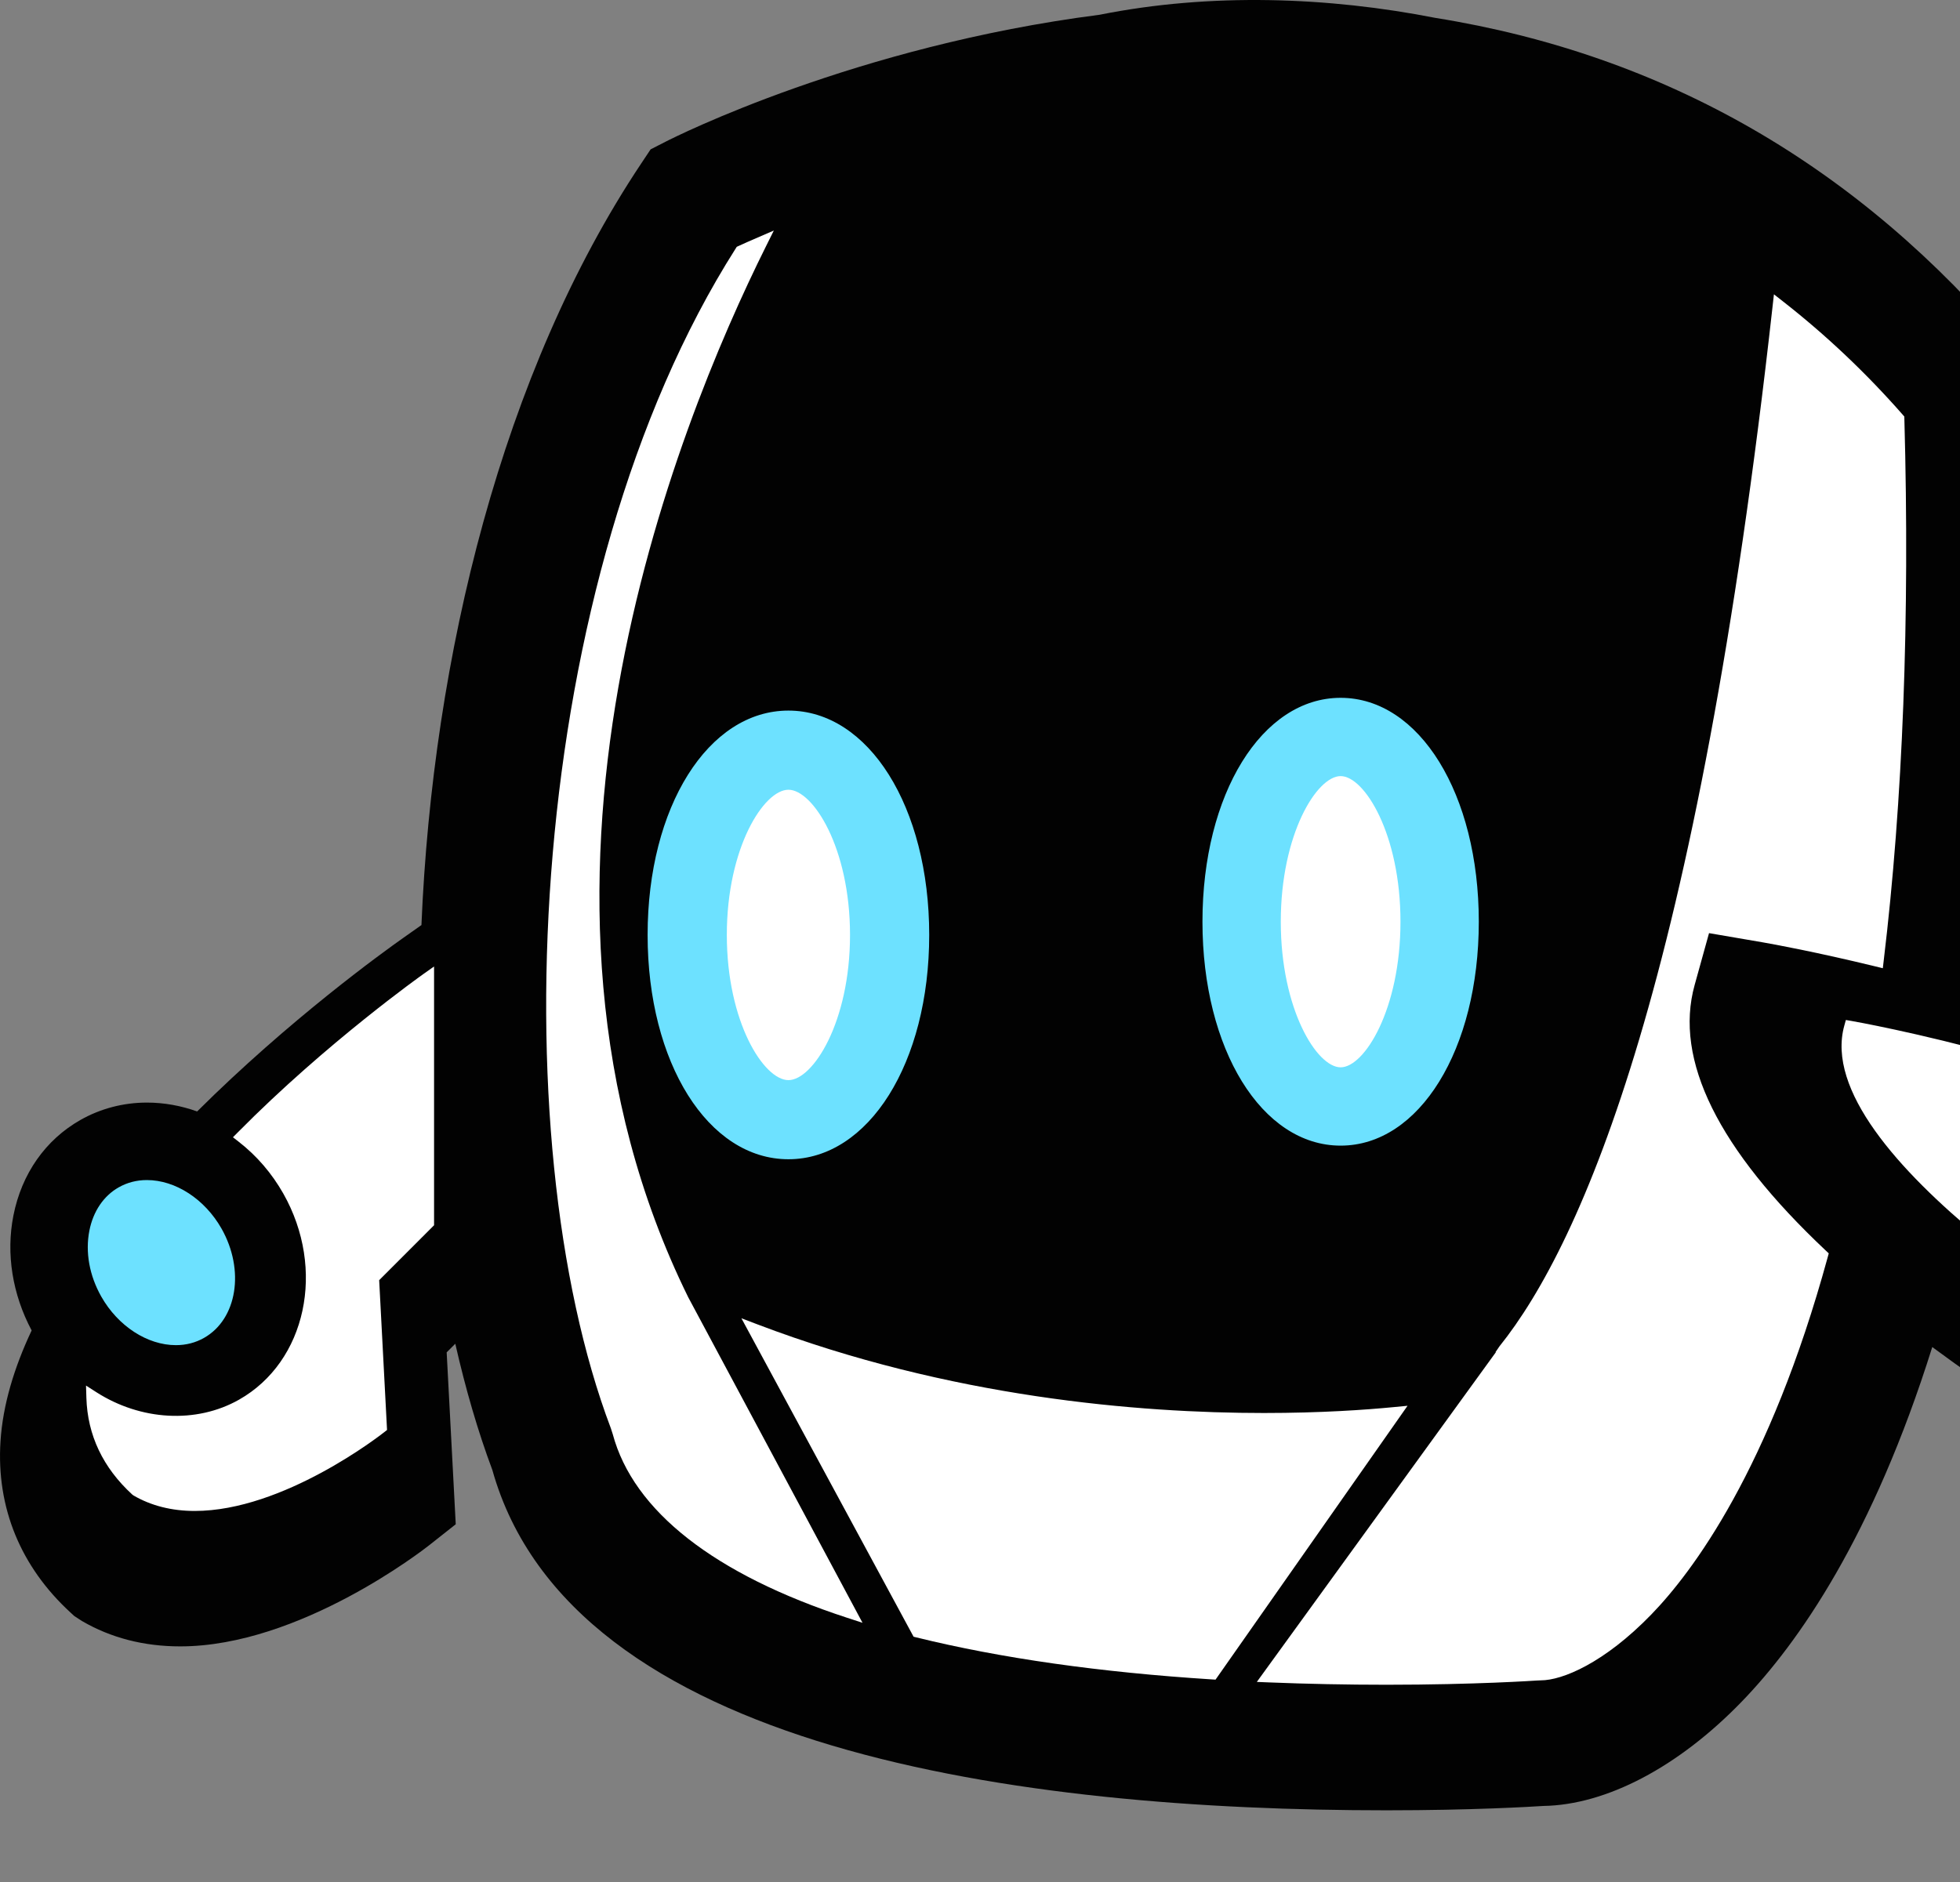 <svg version="1.0" xmlns="http://www.w3.org/2000/svg"
 width="152pt" height="146pt" viewBox="0 0 152 146"
 preserveAspectRatio="xMidYMid meet">
    <rect x="0" y="0" width="152" height="146" fill="#808080" stroke="none"/>
    <defs class="defs"></defs>
    <path fill="#020202"
        d="M197.423,104.416c0.679-3.031,0.234-6.448-1.505-9.521c-2.381-4.201-6.6-6.811-11.016-6.811
      c-1.063,0-2.104,0.177-3.102,0.484c-8.191-5.088-17.916-8.789-26.24-11.346c1.625-12.777,2.399-28.21,1.805-46.839l-0.057-1.764
      l-1.135-1.354c-12.003-14.362-27.057-23.023-44.861-25.878c-8.254-1.62-17.393-1.972-26.042-0.241
      c-18.94,2.431-32.921,9.47-33.625,9.831l-1.188,0.607l-0.74,1.111C38.946,28.854,33.555,50.925,32.683,71.754l-1.445,1.02
      c-1.511,1.064-8.796,6.318-15.95,13.438c-1.251-0.448-2.564-0.688-3.897-0.688c-1.815,0-3.592,0.463-5.145,1.343
      c-2.717,1.539-4.566,4.174-5.207,7.42c-0.585,2.961-0.076,6.108,1.415,8.911c-1.35,2.867-2.234,5.762-2.416,8.599
      c-0.33,5.131,1.552,9.728,5.441,13.293l0.283,0.261l0.596,0.387c2.236,1.305,4.801,1.967,7.619,1.967
      c9.252,0,18.88-7.51,19.286-7.83l2.08-1.643l-0.703-13.334l0.668-0.668c0.796,3.498,1.751,6.789,2.875,9.795
      c6.117,21.809,41.053,26.395,69.346,26.395c6.621,0,11.229-0.277,12.158-0.338c4.877-0.076,10.472-3.014,15.379-8.084
      c4.418-4.561,10.19-12.86,14.783-27.512c4.586,3.4,9.127,6.275,12.519,8.297l0.575,7.504l0.716,1.096
      c0.293,0.447,7.274,10.963,18.687,10.963c3.989,0,9.61-1.322,13.383-5.002C201.814,121.732,200.463,111.003,197.423,104.416z
       M33.162,94.833l-4.268,4.271l0.609,11.584c0,0-11.584,9.146-18.9,4.879c-2.311-2.118-3.326-4.556-3.403-7.159
      c1.946,1.247,4.167,1.944,6.441,1.944c1.812,0,3.591-0.468,5.143-1.347c5.453-3.086,7.078-10.565,3.623-16.67
      c-0.942-1.661-2.174-3.067-3.589-4.169c6.913-6.992,14.344-12.234,14.344-12.234V94.833z M48.001,111.113l-0.156-0.484
      c-8.623-22.785-6.701-65.405,9.633-91.091c0.397-0.182,0.894-0.403,1.476-0.654c-6.416,12.885-21.823,49.882-6.033,81.956
      l12.938,24.174C55.835,121.742,49.586,117.018,48.001,111.113z M71.184,126.523l-12.607-23.322
      c21.617,8.218,42.649,7.113,49.546,6.443l-14.105,20.123C85.317,129.217,77.651,128.119,71.184,126.523z M127.714,124.872
      c-3.801,3.924-6.955,4.969-8.223,4.969l-0.359,0.015c-0.047,0.004-4.719,0.326-11.604,0.326c-3.137,0-6.174-0.063-9.104-0.182
      l18.285-25.227l-0.035-0.024c6.106-7.603,15.371-27.739,21.296-80.972c3.262,2.549,6.344,5.445,9.219,8.726
      c0.459,16.686-0.227,30.522-1.603,41.979c-4.961-1.207-8.349-1.803-8.849-1.89l-4.561-0.782l-1.236,4.459
      c-1.924,6.924,3.268,14.472,10.322,21.109C136.873,113.428,131.135,121.34,127.714,124.872z M190.809,117.868
      c-11.968,9.116-20.517-3.99-20.517-3.99l-0.569-7.408c0-0.002-29.063-16.526-26.214-26.782c0,0,19.593,3.362,34.007,11.469
      c-1.488,1.501-2.523,3.443-2.967,5.691c-0.607,3.079-0.045,6.364,1.59,9.247c2.379,4.204,6.6,6.813,11.014,6.813
      c1.814,0,3.594-0.465,5.143-1.344c0.069-0.039,0.131-0.086,0.198-0.127C192.355,113.469,191.822,115.609,190.809,117.868z"
        class="color c1"></path>
    <path fill="#FFFFFF" d="M98.826,71.494c0-6.642,2.764-11.794,5.141-11.794s5.141,5.152,5.141,11.794
      c0,6.643-2.764,11.795-5.141,11.795S98.826,78.137,98.826,71.494z M108.075,109.146c-2.139,0.208-5.618,0.456-10.052,0.456
      c-9.672,0-24.335-1.191-39.269-6.869l-1.257-0.478l13.352,24.7l0.215,0.053c6.535,1.612,14.247,2.709,22.922,3.258l0.28,0.018
      l14.89-21.242L108.075,109.146z M131.421,76.403l1.116-4.023l4.113,0.705c0.886,0.154,4.137,0.745,8.816,1.883l0.548,0.134
      l0.066-0.56c1.492-12.42,2.032-26.568,1.606-42.053l-0.005-0.18l-0.119-0.136c-2.827-3.226-5.952-6.184-9.287-8.791l-0.705-0.552
      l-0.1,0.891c-5.802,52.132-14.725,72.667-21.188,80.714l-0.301,0.442l0.021,0.016l-18.533,25.568l0.932,0.038
      c2.972,0.12,6.042,0.182,9.125,0.182c6.899,0,11.606-0.324,11.625-0.326l0.339-0.015c1.671,0,4.921-1.341,8.582-5.121
      c3.171-3.274,9.164-11.229,13.671-27.709l0.079-0.29l-0.219-0.206C133.235,89.141,129.809,82.205,131.421,76.403z M59.402,19.106
      l0.609-1.223l-1.254,0.541c-0.586,0.252-1.087,0.476-1.487,0.659l-0.134,0.062l-0.079,0.125
      c-16.374,25.749-18.243,68.907-9.687,91.512l0.149,0.461c1.6,5.959,7.888,10.885,18.186,14.246l1.184,0.386L53.37,100.619
      C37.864,69.123,52.422,33.123,59.402,19.106z M55.866,72.518c0,6.625,2.836,11.764,5.277,11.764s5.277-5.139,5.277-11.764
      c-0.001-6.623-2.837-11.76-5.277-11.76C58.703,60.758,55.866,65.895,55.866,72.518z M192.048,111.13
      c-1.474,0.836-3.167,1.278-4.896,1.278c-4.235,0-8.289-2.514-10.579-6.561c-1.574-2.775-2.119-5.938-1.534-8.903
      c0.416-2.107,1.395-3.987,2.832-5.437l0.462-0.466l-0.572-0.321c-14.323-8.056-33.971-11.492-34.167-11.526l-0.445-0.076
      l-0.121,0.436c-2.774,9.985,22.311,24.956,26.217,27.218l0.56,7.272l0.069,0.107c0.198,0.304,4.941,7.441,12.442,7.441
      c2.938,0,5.897-1.119,8.796-3.327l0.102-0.077l0.052-0.115c1-2.229,1.581-4.45,1.728-6.602l0.065-0.963L192.048,111.13z
       M18.462,87.814l-0.396,0.4l0.444,0.346c1.403,1.092,2.567,2.445,3.461,4.021c3.319,5.866,1.779,13.038-3.435,15.988
      c-3.314,1.877-7.625,1.623-11.067-0.583l-0.798-0.511l0.028,0.946c0.085,2.896,1.285,5.423,3.565,7.513l0.086,0.063
      c1.368,0.798,2.968,1.203,4.754,1.203c6.876,0,14.391-5.871,14.708-6.121l0.203-0.16l-0.61-11.62l4.257-4.26V74.967l-0.788,0.557
      C32.799,75.576,25.327,80.871,18.462,87.814z" class="color c2"></path>
    <path fill="#6de1ff" d="M181.367,103.134c-0.924-1.633-1.252-3.45-0.922-5.118c0.296-1.506,1.104-2.695,2.275-3.359
      c0.658-0.374,1.393-0.563,2.182-0.563c2.221,0,4.492,1.478,5.785,3.765c1.824,3.218,1.217,7.022-1.354,8.479
      c-0.66,0.374-1.393,0.563-2.182,0.563C184.934,106.9,182.662,105.421,181.367,103.134z M13.641,104.339
      c0.789,0,1.523-0.188,2.182-0.563c2.57-1.455,3.178-5.26,1.354-8.481c-1.297-2.285-3.567-3.761-5.786-3.761
      c-0.789,0-1.523,0.189-2.184,0.564c-1.168,0.659-1.977,1.854-2.275,3.354c-0.328,1.67-0.002,3.489,0.924,5.123
      C9.151,102.859,11.422,104.339,13.641,104.339z M61.143,89.919c-6.225,0-10.92-7.479-10.92-17.401c0-9.918,4.695-17.4,10.92-17.4
      s10.918,7.482,10.918,17.4C72.061,82.439,67.367,89.919,61.143,89.919z M65.92,72.518c-0.001-6.768-2.876-11.26-4.777-11.26
      c-1.902,0-4.777,4.492-4.777,11.26c0,6.771,2.875,11.264,4.777,11.264S65.92,79.289,65.92,72.518z M93.252,71.494
      c0-9.901,4.605-17.366,10.715-17.366c6.11,0,10.715,7.465,10.715,17.366c0,9.902-4.605,17.369-10.715,17.369
      C97.858,88.863,93.252,81.396,93.252,71.494z M99.326,71.494c0,6.791,2.793,11.295,4.641,11.295s4.641-4.504,4.641-11.295
      c0-6.788-2.793-11.294-4.641-11.294S99.326,64.706,99.326,71.494z" class="color c3"></path>
</svg>